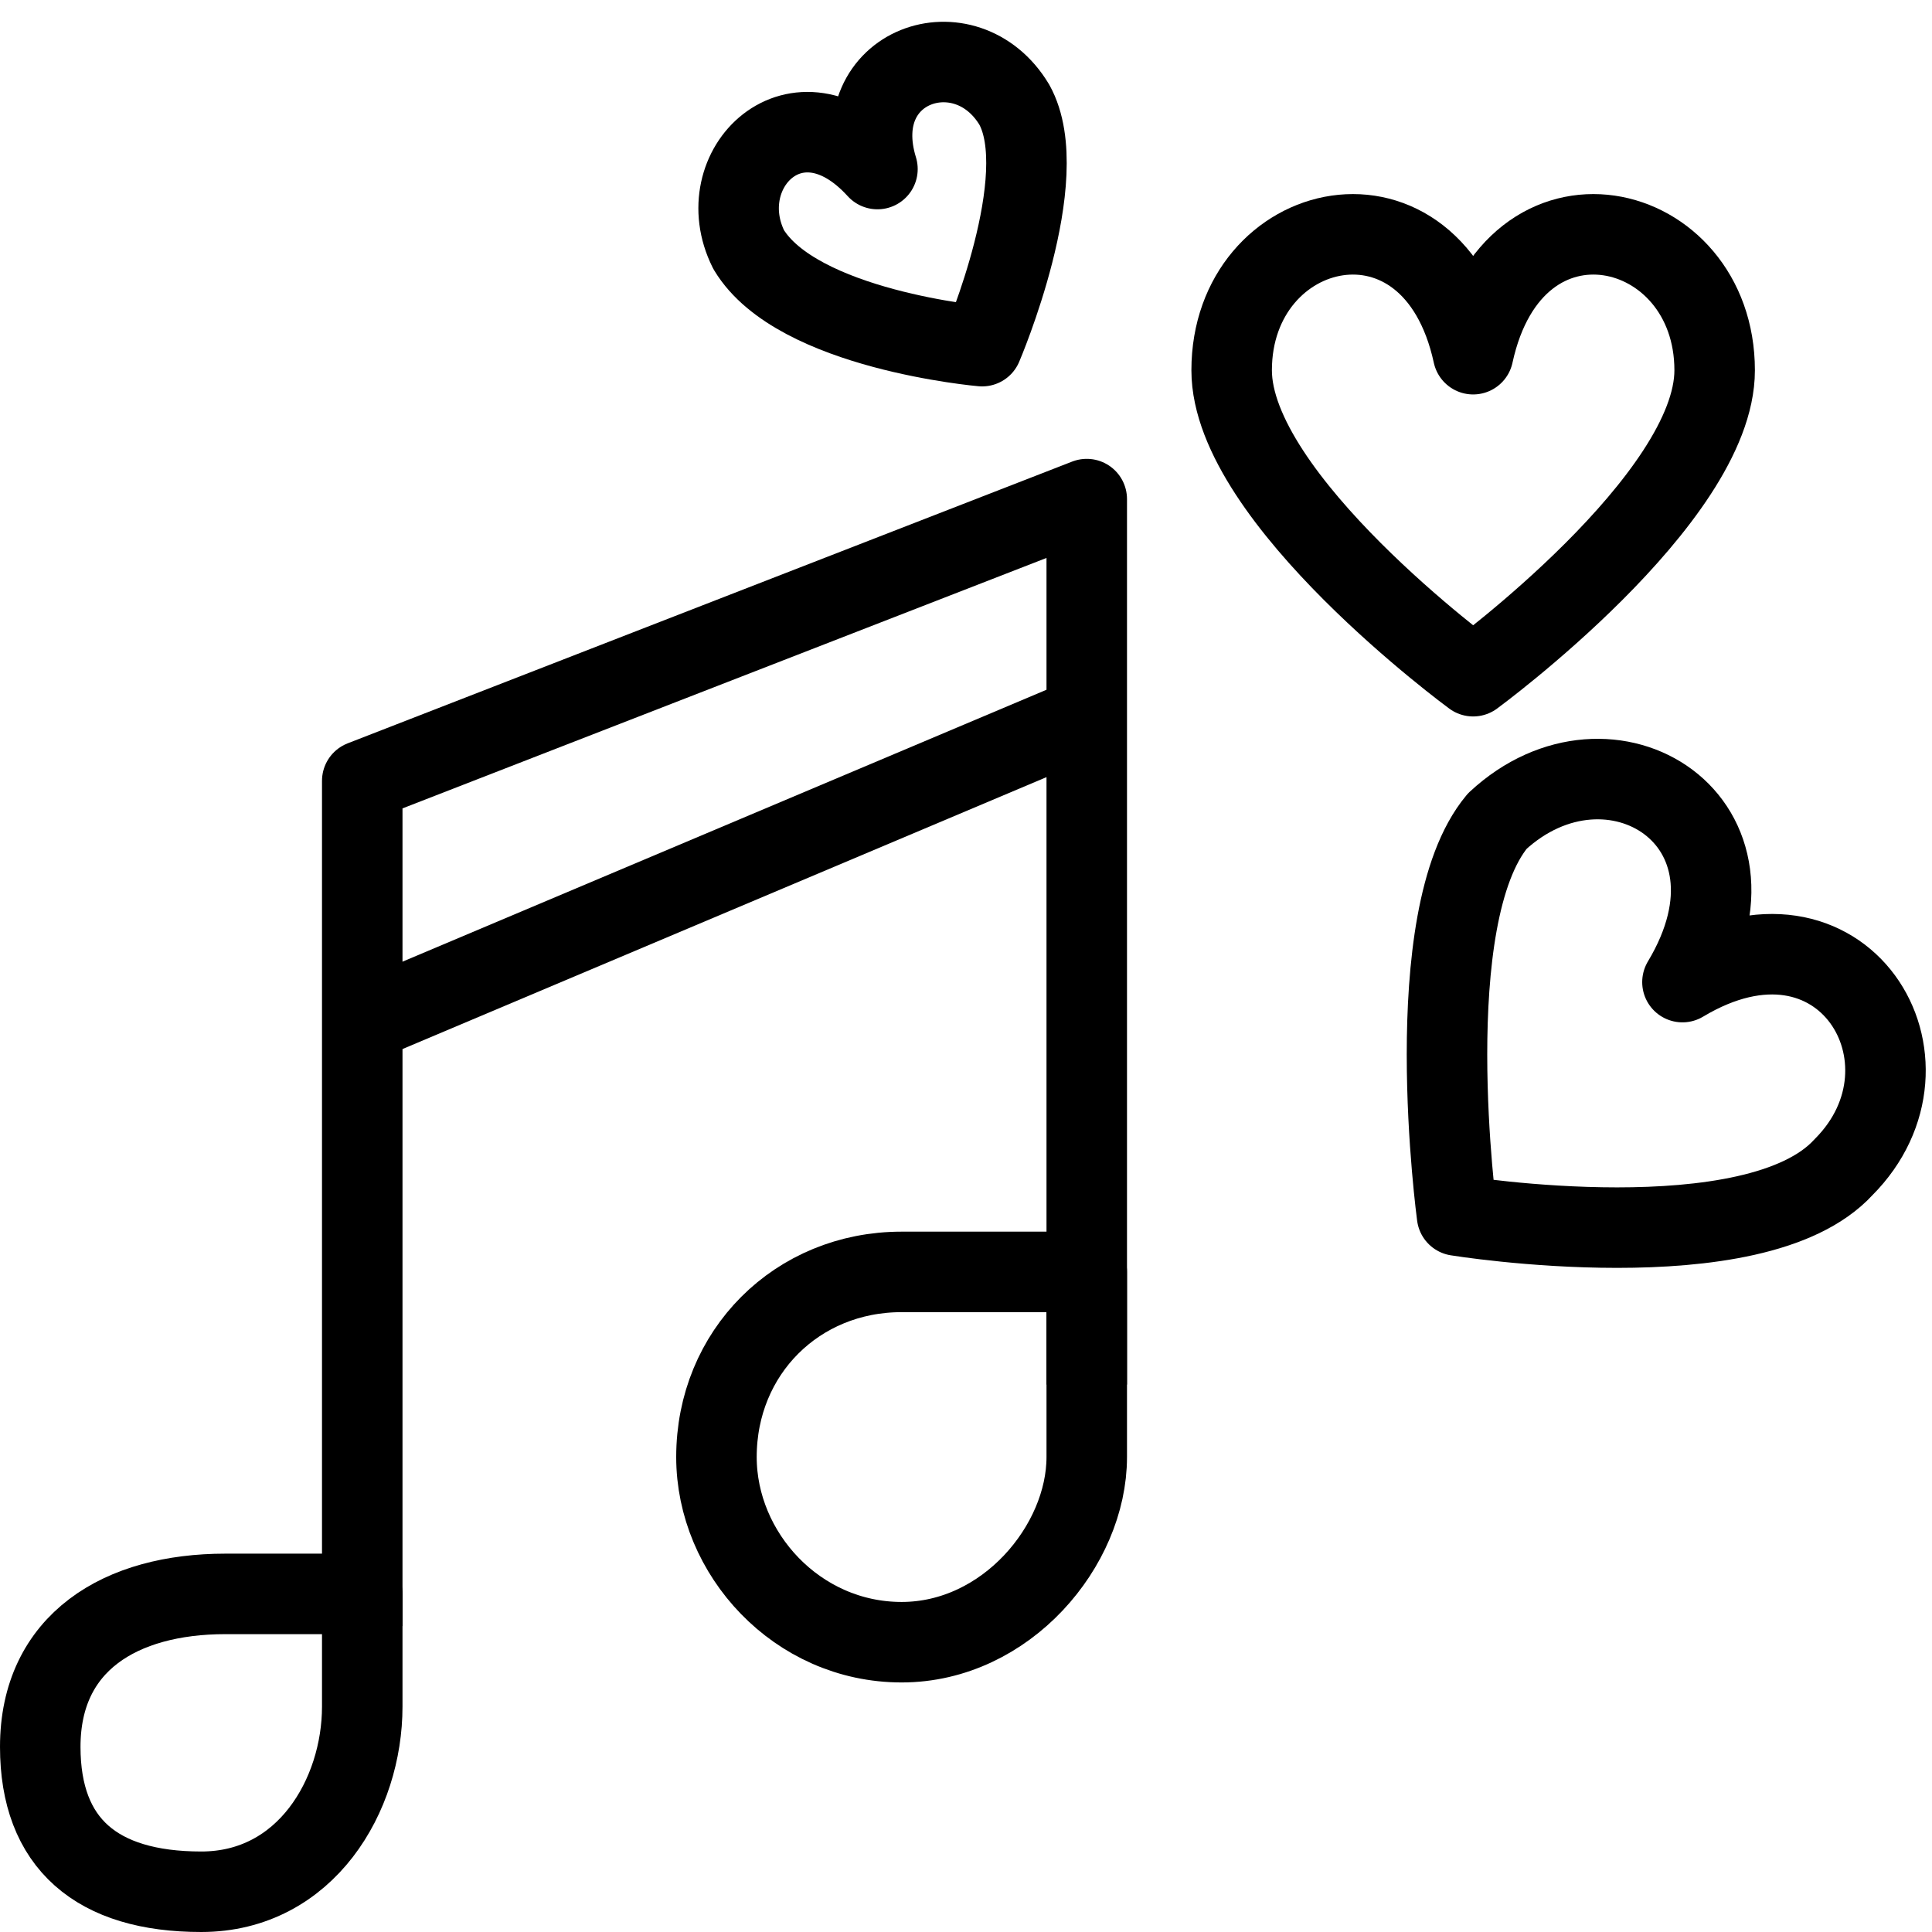 <?xml version="1.0" encoding="utf-8"?>
<!-- Generator: Adobe Illustrator 19.2.0, SVG Export Plug-In . SVG Version: 6.00 Build 0)  -->
<svg version="1.1" id="Layer_1" xmlns="http://www.w3.org/2000/svg" xmlns:xlink="http://www.w3.org/1999/xlink" x="0px" y="0px"
	 viewBox="0 0 24 24" style="enable-background:new 0 0 24 24;" xml:space="preserve">
<style type="text/css">
	.st0{display:none;}
	.st1{display:inline;}
	.st2{fill:none;stroke:#000000;stroke-linejoin:round;stroke-miterlimit:10;}
</style>
<g id="Filled_Icons" class="st0">
	<g class="st1">
		<path d="M18.3,8.9c0.1,0,0.2,0,0.3-0.1c0.3-0.2,3.2-2.4,3.2-4.2c0-1.3-1-2.2-2-2.2c-0.5,0-1.1,0.2-1.5,0.8c-0.4-0.6-1-0.8-1.5-0.8
			c-1,0-2,0.8-2,2.2c0,1.8,2.9,4,3.2,4.2C18.1,8.8,18.2,8.9,18.3,8.9z"/>
		<path d="M12.1,4.8C12.1,4.8,12.1,4.8,12.1,4.8c0.2,0,0.4-0.1,0.5-0.3c0.2-0.4,1-2.4,0.4-3.4c-0.3-0.5-0.8-0.8-1.3-0.8
			c-0.4,0-0.8,0.2-1.1,0.5c-0.1,0.1-0.2,0.3-0.2,0.5c-0.1,0-0.2,0-0.3,0C9.6,1.3,9.1,1.5,8.9,2c-0.3,0.5-0.3,1,0,1.5
			C9.5,4.5,11.7,4.8,12.1,4.8z"/>
		<path d="M23.8,12.5c-0.3-0.8-1.1-1.3-2-1.1c0.1-0.4,0-0.9-0.2-1.2c-0.6-1.1-2.3-1.2-3.2-0.3c-1.3,1.3-0.8,4.8-0.7,5.2
			c0,0.2,0.2,0.4,0.4,0.4c0,0,1,0.2,2.1,0.2c1.5,0,2.6-0.3,3.2-0.9C24,14.2,24.2,13.3,23.8,12.5z"/>
		<path d="M13.3,5.8l-9,3.5C4.1,9.3,4,9.5,4,9.7v3v6.6H2.8c-1.7,0-2.8,0.9-2.8,2.4C0,23.2,0.9,24,2.5,24C4.1,24,5,22.6,5,21.2V13
			l8-3.3v5.6h-1.8c-1.5,0-2.8,1.3-2.8,2.8c0,1.6,1.3,2.8,2.8,2.8c1.5,0,2.8-1.3,2.8-2.8V6.3c0-0.2-0.1-0.3-0.2-0.4
			C13.6,5.8,13.5,5.7,13.3,5.8z"/>
	</g>
</g>
<g id="Outline_Icons">
	<g>
		<path class="st2" d="M18.3,8.4c0,0,3-2.2,3-3.8c0-1.9-2.5-2.5-3-0.2c-0.5-2.3-3-1.7-3,0.2C15.3,6.2,18.3,8.4,18.3,8.4z"/>
		<path class="st2" d="M12.2,4.3c0,0,0.9-2.1,0.4-3c-0.6-1-2.1-0.5-1.7,0.8c-1-1.1-2.1,0-1.6,1C9.9,4.1,12.2,4.3,12.2,4.3z"/>
		<path class="st2" d="M18.1,15.1c0,0,3.7,0.6,4.8-0.6c1.3-1.3,0-3.5-2-2.3c1.2-2-0.9-3.3-2.3-2C17.6,11.4,18.1,15.1,18.1,15.1z"/>
		<g>
			<path class="st2" d="M4.5,21.2c0,1.1-0.7,2.3-2,2.3c-1.3,0-2-0.6-2-1.8c0-1.3,1-1.9,2.3-1.9c0.4,0,1.7,0,1.7,0S4.5,20.4,4.5,21.2
				z"/>
			<path class="st2" d="M13.5,18.1c0,1.1-1,2.3-2.3,2.3s-2.3-1.1-2.3-2.3c0-1.3,1-2.3,2.3-2.3c0.4,0,1.3,0,2.3,0
				C13.5,16.8,13.5,17.4,13.5,18.1z"/>
			<polyline class="st2" points="4.5,20.2 4.5,9.7 13.5,6.2 13.5,17.2 			"/>
			<line class="st2" x1="4.5" y1="12.7" x2="13.5" y2="8.9"/>
		</g>
	</g>
</g>
</svg>
